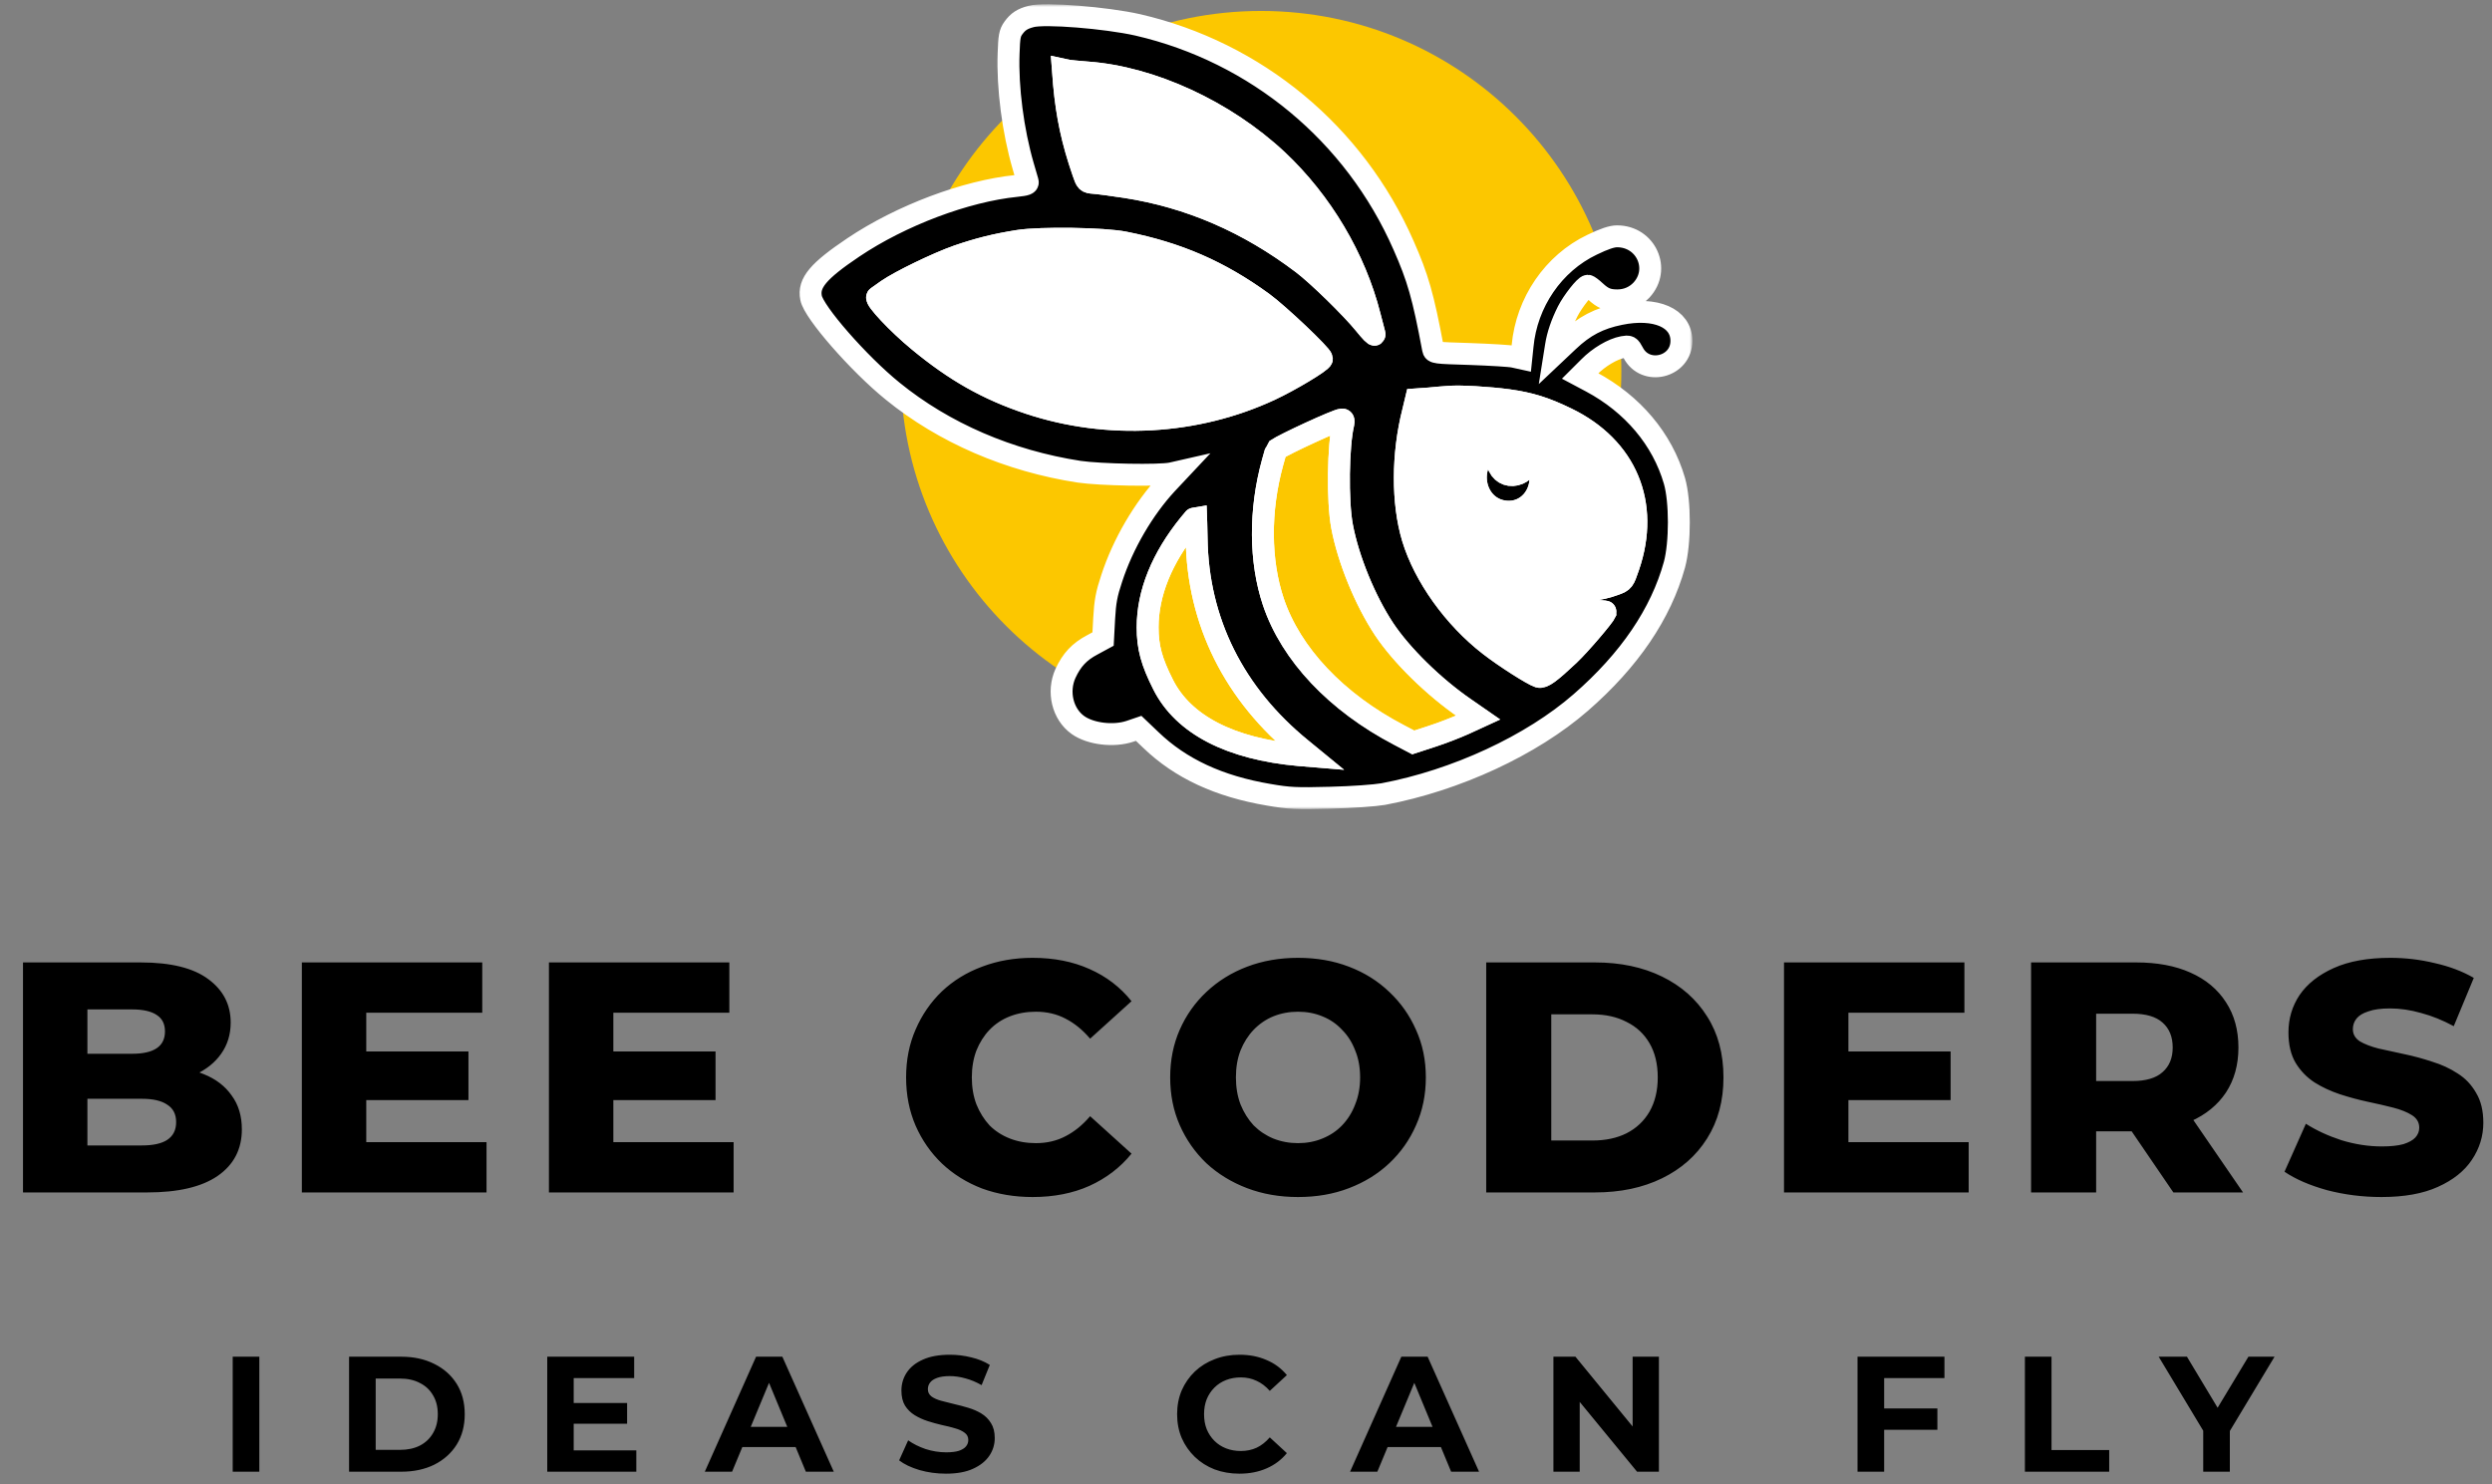<svg width="455" height="271" viewBox="0 0 455 271" fill="none" xmlns="http://www.w3.org/2000/svg">
<rect x="0" y="0" width="455" height="271" fill="#808080" stroke="none"/>
<path d="M230.241 133.586C266.578 133.586 296.035 104.13 296.035 67.793C296.035 31.457 266.578 2 230.241 2C193.905 2 164.448 31.457 164.448 67.793C164.448 104.13 193.905 133.586 230.241 133.586Z" fill="#FCC700"/>
<mask id="path-2-outside-1_214_144" maskUnits="userSpaceOnUse" x="145" y="0.78" width="164" height="147" fill="black">
<rect fill="white" x="145" y="0.78" width="164" height="147"/>
<path d="M188.275 3.006C186.701 3.407 185.864 3.942 185.027 5.112C184.357 6.048 184.257 6.716 184.156 9.758C183.922 16.009 184.96 23.932 186.802 30.283C187.17 31.553 187.539 32.857 187.639 33.158C187.773 33.626 187.405 33.759 185.529 33.96C176.319 34.896 164.497 39.342 155.79 45.191C149.426 49.47 147.551 51.676 148.087 54.384C148.556 56.992 156.794 66.418 162.99 71.432C172.367 79.054 184.223 84.168 197.017 86.14C200.868 86.709 211.719 86.909 213.896 86.441L215.068 86.174L213.059 88.313C208.805 92.893 205.021 99.344 202.978 105.629C202.04 108.437 201.772 109.874 201.605 112.916L201.404 116.693L199.428 117.763C197.084 119 195.677 120.504 194.538 122.978C193.031 126.32 194.002 130.398 196.816 132.404C199.126 134.042 203.346 134.543 206.327 133.541L207.901 133.006L210.145 135.145C215.57 140.36 222.57 143.602 231.679 145.14C235.33 145.775 236.703 145.842 242.865 145.675C246.918 145.575 251.037 145.274 252.578 145.006C265.873 142.499 279.638 136.115 288.614 128.293C297.522 120.537 303.249 112.08 305.727 103.122C306.799 99.177 306.799 91.522 305.727 87.812C303.517 80.19 298.091 73.772 290.523 69.727L288.513 68.658L290.154 67.02C291.929 65.215 294.474 63.71 296.316 63.376C297.455 63.176 297.556 63.209 298.192 64.412C300.402 68.691 307 67.087 307 62.24C307 58.061 302.311 56.022 295.781 57.359C291.963 58.128 289.25 59.532 286.336 62.306L283.858 64.646L284.092 63.176C284.394 61.203 285.131 59.064 286.236 56.858C287.173 55.019 289.417 52.178 289.92 52.178C290.054 52.178 290.69 52.646 291.293 53.214C292.666 54.484 293.57 54.852 295.312 54.852C297.02 54.852 298.56 54.184 299.699 52.98C303.249 49.169 300.536 43.153 295.245 43.153C294.307 43.153 292.9 43.62 290.69 44.69C283.623 48.066 278.734 55.22 277.997 63.209L277.763 65.449L276.389 65.148C275.653 64.981 272.036 64.78 268.385 64.646C261.989 64.446 261.788 64.446 261.654 63.744C259.845 54.05 258.874 50.707 256.262 44.79C247.32 24.4 229.335 9.524 207.734 4.544C201.94 3.24 190.754 2.337 188.275 3.006ZM198.49 13.235C210.178 14.07 223.608 20.255 233.22 29.247C241.325 36.868 247.42 47.13 250.099 57.694C250.468 59.164 250.87 60.669 250.97 61.036C251.071 61.404 250.267 60.568 249.162 59.198C246.75 56.223 240.655 50.273 237.842 48.133C227.861 40.578 217.178 35.965 205.523 34.16C203.045 33.793 200.399 33.425 199.696 33.392C198.423 33.291 198.356 33.224 197.753 31.453C195.777 25.737 194.806 21.157 194.27 15.307L194.069 12.7L194.84 12.867C195.275 12.967 196.916 13.101 198.49 13.235ZM205.356 44.289C215.068 46.228 222.67 49.537 230.574 55.287C233.421 57.359 241.358 64.88 241.358 65.516C241.358 66.017 235.631 69.46 231.981 71.165C218.384 77.516 202.241 78.419 187.874 73.638C180.271 71.098 174.377 67.755 167.712 62.24C163.928 59.131 159.674 54.585 160.177 54.25C160.378 54.117 161.182 53.548 162.019 52.947C164.397 51.309 171.162 48.033 174.879 46.729C178.798 45.392 181.745 44.657 185.931 43.988C189.984 43.353 201.605 43.52 205.356 44.289ZM275.351 73.07C279.404 73.638 282.083 74.474 286.068 76.413C296.953 81.695 301.273 92.024 297.355 103.456C296.45 106.097 296.417 106.163 294.843 106.732C292.03 107.768 289.049 108.102 285.968 107.668C283.456 107.3 283.121 107.3 282.552 107.835C281.581 108.737 281.681 110.208 282.786 110.91C283.557 111.412 284.461 111.512 288.48 111.512C291.125 111.512 293.235 111.612 293.202 111.746C292.9 112.515 288.48 117.696 286.47 119.601C283.021 122.844 281.715 123.813 280.944 123.579C279.739 123.178 274.715 119.969 271.969 117.83C265.438 112.782 260.046 105.194 257.936 98.241C255.994 91.79 256.027 82.931 258.003 75.176L258.539 72.936L260.917 72.769C262.223 72.636 263.83 72.502 264.467 72.469C266.443 72.268 271.835 72.602 275.351 73.07ZM245.277 77.316C244.305 81.36 244.171 91.522 245.042 96.135C246.181 102.186 249.262 109.673 252.712 114.888C255.893 119.668 261.788 125.451 267.481 129.362L269.892 131.034L267.347 132.204C265.94 132.839 263.295 133.875 261.419 134.477L258.037 135.58L255.491 134.243C244.004 128.259 235.698 119.468 232.483 109.874C230.005 102.453 229.938 93.227 232.349 84.469C232.684 83.199 233.019 82.129 233.053 82.096C234.493 81.093 244.138 76.647 245.009 76.614C245.31 76.58 245.377 76.814 245.277 77.316ZM218.484 98.308C218.685 113.484 225.316 126.788 237.674 136.817L239.181 138.053L237.172 137.886C224.613 136.75 216.073 132.337 212.389 125.05C210.245 120.805 209.542 118.197 209.542 114.554C209.542 108.303 212.154 101.885 217.178 95.701C217.814 94.932 218.35 94.297 218.384 94.297C218.384 94.297 218.451 96.102 218.484 98.308Z"/>
<path d="M274.952 93.432C268.77 92.883 267.371 84.167 273.032 81.456C273.748 81.112 274.366 80.803 274.399 80.803C274.464 80.803 274.203 81.318 273.846 81.902C273.065 83.24 273.032 83.961 273.683 85.231C274.334 86.603 275.83 87.118 277.262 86.5C278.531 85.917 279.052 85.059 279.052 83.48L279.084 82.348L280.028 83.515C280.613 84.235 281.069 85.265 281.199 86.226C281.785 90.344 278.824 93.775 274.952 93.432Z"/>
<path d="M245.277 77.316C244.305 81.36 244.171 91.522 245.042 96.135C246.181 102.186 249.262 109.673 252.712 114.888C255.893 119.668 261.788 125.451 267.481 129.362L269.892 131.034L267.347 132.204C265.94 132.839 263.295 133.875 261.419 134.477L258.037 135.58L255.491 134.243C244.004 128.259 235.698 119.468 232.483 109.874C230.005 102.453 229.938 93.227 232.349 84.469C232.684 83.199 233.019 82.129 233.053 82.096C234.493 81.093 244.138 76.647 245.009 76.614C245.31 76.58 245.377 76.814 245.277 77.316Z"/>
<path d="M218.484 98.308C218.685 113.484 225.316 126.788 237.674 136.817L239.181 138.053L237.172 137.886C224.613 136.75 216.073 132.337 212.389 125.05C210.245 120.805 209.542 118.197 209.542 114.554C209.542 108.303 212.154 101.885 217.178 95.701C217.814 94.932 218.35 94.297 218.384 94.297C218.384 94.297 218.451 96.102 218.484 98.308Z"/>
<path d="M205.356 44.289C215.068 46.228 222.67 49.537 230.574 55.287C233.421 57.359 241.358 64.88 241.358 65.516C241.358 66.017 235.631 69.46 231.981 71.165C218.384 77.516 202.241 78.419 187.874 73.638C180.271 71.098 174.377 67.755 167.712 62.24C163.928 59.131 159.674 54.585 160.177 54.25C160.378 54.117 161.182 53.548 162.019 52.947C164.397 51.309 171.162 48.033 174.879 46.729C178.798 45.392 181.745 44.657 185.931 43.988C189.984 43.353 201.605 43.52 205.356 44.289Z"/>
<path d="M198.49 13.235C210.178 14.07 223.608 20.255 233.22 29.247C241.325 36.868 247.42 47.13 250.099 57.694C250.468 59.164 250.87 60.669 250.97 61.036C251.071 61.404 250.267 60.568 249.162 59.198C246.75 56.223 240.655 50.273 237.842 48.133C227.861 40.578 217.178 35.965 205.523 34.16C203.045 33.793 200.399 33.425 199.696 33.392C198.423 33.291 198.356 33.224 197.753 31.453C195.777 25.737 194.806 21.157 194.27 15.307L194.069 12.7L194.84 12.867C195.275 12.967 196.916 13.101 198.49 13.235Z"/>
<path fill-rule="evenodd" clip-rule="evenodd" d="M275.351 73.07C279.404 73.638 282.083 74.474 286.068 76.413C296.953 81.695 301.273 92.024 297.355 103.456C296.45 106.097 296.417 106.163 294.843 106.732C292.03 107.768 289.049 108.102 285.968 107.668C283.456 107.3 283.121 107.3 282.552 107.835C281.581 108.737 281.681 110.208 282.786 110.91C283.557 111.412 284.461 111.512 288.48 111.512C291.125 111.512 293.235 111.612 293.202 111.746C292.9 112.515 288.48 117.696 286.47 119.601C283.021 122.844 281.715 123.813 280.944 123.579C279.739 123.178 274.715 119.969 271.969 117.83C265.438 112.782 260.046 105.194 257.936 98.241C255.994 91.79 256.027 82.931 258.003 75.176L258.539 72.936L260.917 72.769C262.223 72.636 263.83 72.502 264.467 72.469C266.443 72.268 271.835 72.602 275.351 73.07ZM274.952 93.432C268.77 92.883 267.371 84.167 273.032 81.456C273.748 81.112 274.366 80.803 274.399 80.803C274.464 80.803 274.203 81.318 273.846 81.902C273.065 83.24 273.032 83.961 273.683 85.231C274.334 86.603 275.83 87.118 277.262 86.5C278.531 85.917 279.052 85.059 279.052 83.48L279.084 82.348L280.028 83.515C280.613 84.235 281.069 85.265 281.199 86.226C281.785 90.344 278.824 93.775 274.952 93.432Z"/>
</mask>
<path d="M188.275 3.006C186.701 3.407 185.864 3.942 185.027 5.112C184.357 6.048 184.257 6.716 184.156 9.758C183.922 16.009 184.96 23.932 186.802 30.283C187.17 31.553 187.539 32.857 187.639 33.158C187.773 33.626 187.405 33.759 185.529 33.96C176.319 34.896 164.497 39.342 155.79 45.191C149.426 49.47 147.551 51.676 148.087 54.384C148.556 56.992 156.794 66.418 162.99 71.432C172.367 79.054 184.223 84.168 197.017 86.14C200.868 86.709 211.719 86.909 213.896 86.441L215.068 86.174L213.059 88.313C208.805 92.893 205.021 99.344 202.978 105.629C202.04 108.437 201.772 109.874 201.605 112.916L201.404 116.693L199.428 117.763C197.084 119 195.677 120.504 194.538 122.978C193.031 126.32 194.002 130.398 196.816 132.404C199.126 134.042 203.346 134.543 206.327 133.541L207.901 133.006L210.145 135.145C215.57 140.36 222.57 143.602 231.679 145.14C235.33 145.775 236.703 145.842 242.865 145.675C246.918 145.575 251.037 145.274 252.578 145.006C265.873 142.499 279.638 136.115 288.614 128.293C297.522 120.537 303.249 112.08 305.727 103.122C306.799 99.177 306.799 91.522 305.727 87.812C303.517 80.19 298.091 73.772 290.523 69.727L288.513 68.658L290.154 67.02C291.929 65.215 294.474 63.71 296.316 63.376C297.455 63.176 297.556 63.209 298.192 64.412C300.402 68.691 307 67.087 307 62.24C307 58.061 302.311 56.022 295.781 57.359C291.963 58.128 289.25 59.532 286.336 62.306L283.858 64.646L284.092 63.176C284.394 61.203 285.131 59.064 286.236 56.858C287.173 55.019 289.417 52.178 289.92 52.178C290.054 52.178 290.69 52.646 291.293 53.214C292.666 54.484 293.57 54.852 295.312 54.852C297.02 54.852 298.56 54.184 299.699 52.98C303.249 49.169 300.536 43.153 295.245 43.153C294.307 43.153 292.9 43.62 290.69 44.69C283.623 48.066 278.734 55.22 277.997 63.209L277.763 65.449L276.389 65.148C275.653 64.981 272.036 64.78 268.385 64.646C261.989 64.446 261.788 64.446 261.654 63.744C259.845 54.05 258.874 50.707 256.262 44.79C247.32 24.4 229.335 9.524 207.734 4.544C201.94 3.24 190.754 2.337 188.275 3.006ZM198.49 13.235C210.178 14.07 223.608 20.255 233.22 29.247C241.325 36.868 247.42 47.13 250.099 57.694C250.468 59.164 250.87 60.669 250.97 61.036C251.071 61.404 250.267 60.568 249.162 59.198C246.75 56.223 240.655 50.273 237.842 48.133C227.861 40.578 217.178 35.965 205.523 34.16C203.045 33.793 200.399 33.425 199.696 33.392C198.423 33.291 198.356 33.224 197.753 31.453C195.777 25.737 194.806 21.157 194.27 15.307L194.069 12.7L194.84 12.867C195.275 12.967 196.916 13.101 198.49 13.235ZM205.356 44.289C215.068 46.228 222.67 49.537 230.574 55.287C233.421 57.359 241.358 64.88 241.358 65.516C241.358 66.017 235.631 69.46 231.981 71.165C218.384 77.516 202.241 78.419 187.874 73.638C180.271 71.098 174.377 67.755 167.712 62.24C163.928 59.131 159.674 54.585 160.177 54.25C160.378 54.117 161.182 53.548 162.019 52.947C164.397 51.309 171.162 48.033 174.879 46.729C178.798 45.392 181.745 44.657 185.931 43.988C189.984 43.353 201.605 43.52 205.356 44.289ZM275.351 73.07C279.404 73.638 282.083 74.474 286.068 76.413C296.953 81.695 301.273 92.024 297.355 103.456C296.45 106.097 296.417 106.163 294.843 106.732C292.03 107.768 289.049 108.102 285.968 107.668C283.456 107.3 283.121 107.3 282.552 107.835C281.581 108.737 281.681 110.208 282.786 110.91C283.557 111.412 284.461 111.512 288.48 111.512C291.125 111.512 293.235 111.612 293.202 111.746C292.9 112.515 288.48 117.696 286.47 119.601C283.021 122.844 281.715 123.813 280.944 123.579C279.739 123.178 274.715 119.969 271.969 117.83C265.438 112.782 260.046 105.194 257.936 98.241C255.994 91.79 256.027 82.931 258.003 75.176L258.539 72.936L260.917 72.769C262.223 72.636 263.83 72.502 264.467 72.469C266.443 72.268 271.835 72.602 275.351 73.07ZM245.277 77.316C244.305 81.36 244.171 91.522 245.042 96.135C246.181 102.186 249.262 109.673 252.712 114.888C255.893 119.668 261.788 125.451 267.481 129.362L269.892 131.034L267.347 132.204C265.94 132.839 263.295 133.875 261.419 134.477L258.037 135.58L255.491 134.243C244.004 128.259 235.698 119.468 232.483 109.874C230.005 102.453 229.938 93.227 232.349 84.469C232.684 83.199 233.019 82.129 233.053 82.096C234.493 81.093 244.138 76.647 245.009 76.614C245.31 76.58 245.377 76.814 245.277 77.316ZM218.484 98.308C218.685 113.484 225.316 126.788 237.674 136.817L239.181 138.053L237.172 137.886C224.613 136.75 216.073 132.337 212.389 125.05C210.245 120.805 209.542 118.197 209.542 114.554C209.542 108.303 212.154 101.885 217.178 95.701C217.814 94.932 218.35 94.297 218.384 94.297C218.384 94.297 218.451 96.102 218.484 98.308Z" fill="black"/>
<path d="M274.952 93.432C268.77 92.883 267.371 84.167 273.032 81.456C273.748 81.112 274.366 80.803 274.399 80.803C274.464 80.803 274.203 81.318 273.846 81.902C273.065 83.24 273.032 83.961 273.683 85.231C274.334 86.603 275.83 87.118 277.262 86.5C278.531 85.917 279.052 85.059 279.052 83.48L279.084 82.348L280.028 83.515C280.613 84.235 281.069 85.265 281.199 86.226C281.785 90.344 278.824 93.775 274.952 93.432Z" fill="black"/>
<path d="M245.277 77.316C244.305 81.36 244.171 91.522 245.042 96.135C246.181 102.186 249.262 109.673 252.712 114.888C255.893 119.668 261.788 125.451 267.481 129.362L269.892 131.034L267.347 132.204C265.94 132.839 263.295 133.875 261.419 134.477L258.037 135.58L255.491 134.243C244.004 128.259 235.698 119.468 232.483 109.874C230.005 102.453 229.938 93.227 232.349 84.469C232.684 83.199 233.019 82.129 233.053 82.096C234.493 81.093 244.138 76.647 245.009 76.614C245.31 76.58 245.377 76.814 245.277 77.316Z" fill="#FCC700"/>
<path d="M218.484 98.308C218.685 113.484 225.316 126.788 237.674 136.817L239.181 138.053L237.172 137.886C224.613 136.75 216.073 132.337 212.389 125.05C210.245 120.805 209.542 118.197 209.542 114.554C209.542 108.303 212.154 101.885 217.178 95.701C217.814 94.932 218.35 94.297 218.384 94.297C218.384 94.297 218.451 96.102 218.484 98.308Z" fill="#FCC700"/>
<path d="M205.356 44.289C215.068 46.228 222.67 49.537 230.574 55.287C233.421 57.359 241.358 64.88 241.358 65.516C241.358 66.017 235.631 69.46 231.981 71.165C218.384 77.516 202.241 78.419 187.874 73.638C180.271 71.098 174.377 67.755 167.712 62.24C163.928 59.131 159.674 54.585 160.177 54.25C160.378 54.117 161.182 53.548 162.019 52.947C164.397 51.309 171.162 48.033 174.879 46.729C178.798 45.392 181.745 44.657 185.931 43.988C189.984 43.353 201.605 43.52 205.356 44.289Z" fill="white"/>
<path d="M198.49 13.235C210.178 14.07 223.608 20.255 233.22 29.247C241.325 36.868 247.42 47.13 250.099 57.694C250.468 59.164 250.87 60.669 250.97 61.036C251.071 61.404 250.267 60.568 249.162 59.198C246.75 56.223 240.655 50.273 237.842 48.133C227.861 40.578 217.178 35.965 205.523 34.16C203.045 33.793 200.399 33.425 199.696 33.392C198.423 33.291 198.356 33.224 197.753 31.453C195.777 25.737 194.806 21.157 194.27 15.307L194.069 12.7L194.84 12.867C195.275 12.967 196.916 13.101 198.49 13.235Z" fill="white"/>
<path fill-rule="evenodd" clip-rule="evenodd" d="M275.351 73.07C279.404 73.638 282.083 74.474 286.068 76.413C296.953 81.695 301.273 92.024 297.355 103.456C296.45 106.097 296.417 106.163 294.843 106.732C292.03 107.768 289.049 108.102 285.968 107.668C283.456 107.3 283.121 107.3 282.552 107.835C281.581 108.737 281.681 110.208 282.786 110.91C283.557 111.412 284.461 111.512 288.48 111.512C291.125 111.512 293.235 111.612 293.202 111.746C292.9 112.515 288.48 117.696 286.47 119.601C283.021 122.844 281.715 123.813 280.944 123.579C279.739 123.178 274.715 119.969 271.969 117.83C265.438 112.782 260.046 105.194 257.936 98.241C255.994 91.79 256.027 82.931 258.003 75.176L258.539 72.936L260.917 72.769C262.223 72.636 263.83 72.502 264.467 72.469C266.443 72.268 271.835 72.602 275.351 73.07ZM274.952 93.432C268.77 92.883 267.371 84.167 273.032 81.456C273.748 81.112 274.366 80.803 274.399 80.803C274.464 80.803 274.203 81.318 273.846 81.902C273.065 83.24 273.032 83.961 273.683 85.231C274.334 86.603 275.83 87.118 277.262 86.5C278.531 85.917 279.052 85.059 279.052 83.48L279.084 82.348L280.028 83.515C280.613 84.235 281.069 85.265 281.199 86.226C281.785 90.344 278.824 93.775 274.952 93.432Z" fill="white"/>
<path d="M188.275 3.006C186.701 3.407 185.864 3.942 185.027 5.112C184.357 6.048 184.257 6.716 184.156 9.758C183.922 16.009 184.96 23.932 186.802 30.283C187.17 31.553 187.539 32.857 187.639 33.158C187.773 33.626 187.405 33.759 185.529 33.96C176.319 34.896 164.497 39.342 155.79 45.191C149.426 49.47 147.551 51.676 148.087 54.384C148.556 56.992 156.794 66.418 162.99 71.432C172.367 79.054 184.223 84.168 197.017 86.14C200.868 86.709 211.719 86.909 213.896 86.441L215.068 86.174L213.059 88.313C208.805 92.893 205.021 99.344 202.978 105.629C202.04 108.437 201.772 109.874 201.605 112.916L201.404 116.693L199.428 117.763C197.084 119 195.677 120.504 194.538 122.978C193.031 126.32 194.002 130.398 196.816 132.404C199.126 134.042 203.346 134.543 206.327 133.541L207.901 133.006L210.145 135.145C215.57 140.36 222.57 143.602 231.679 145.14C235.33 145.775 236.703 145.842 242.865 145.675C246.918 145.575 251.037 145.274 252.578 145.006C265.873 142.499 279.638 136.115 288.614 128.293C297.522 120.537 303.249 112.08 305.727 103.122C306.799 99.177 306.799 91.522 305.727 87.812C303.517 80.19 298.091 73.772 290.523 69.727L288.513 68.658L290.154 67.02C291.929 65.215 294.474 63.71 296.316 63.376C297.455 63.176 297.556 63.209 298.192 64.412C300.402 68.691 307 67.087 307 62.24C307 58.061 302.311 56.022 295.781 57.359C291.963 58.128 289.25 59.532 286.336 62.306L283.858 64.646L284.092 63.176C284.394 61.203 285.131 59.064 286.236 56.858C287.173 55.019 289.417 52.178 289.92 52.178C290.054 52.178 290.69 52.646 291.293 53.214C292.666 54.484 293.57 54.852 295.312 54.852C297.02 54.852 298.56 54.184 299.699 52.98C303.249 49.169 300.536 43.153 295.245 43.153C294.307 43.153 292.9 43.62 290.69 44.69C283.623 48.066 278.734 55.22 277.997 63.209L277.763 65.449L276.389 65.148C275.653 64.981 272.036 64.78 268.385 64.646C261.989 64.446 261.788 64.446 261.654 63.744C259.845 54.05 258.874 50.707 256.262 44.79C247.32 24.4 229.335 9.524 207.734 4.544C201.94 3.24 190.754 2.337 188.275 3.006ZM198.49 13.235C210.178 14.07 223.608 20.255 233.22 29.247C241.325 36.868 247.42 47.13 250.099 57.694C250.468 59.164 250.87 60.669 250.97 61.036C251.071 61.404 250.267 60.568 249.162 59.198C246.75 56.223 240.655 50.273 237.842 48.133C227.861 40.578 217.178 35.965 205.523 34.16C203.045 33.793 200.399 33.425 199.696 33.392C198.423 33.291 198.356 33.224 197.753 31.453C195.777 25.737 194.806 21.157 194.27 15.307L194.069 12.7L194.84 12.867C195.275 12.967 196.916 13.101 198.49 13.235ZM205.356 44.289C215.068 46.228 222.67 49.537 230.574 55.287C233.421 57.359 241.358 64.88 241.358 65.516C241.358 66.017 235.631 69.46 231.981 71.165C218.384 77.516 202.241 78.419 187.874 73.638C180.271 71.098 174.377 67.755 167.712 62.24C163.928 59.131 159.674 54.585 160.177 54.25C160.378 54.117 161.182 53.548 162.019 52.947C164.397 51.309 171.162 48.033 174.879 46.729C178.798 45.392 181.745 44.657 185.931 43.988C189.984 43.353 201.605 43.52 205.356 44.289ZM275.351 73.07C279.404 73.638 282.083 74.474 286.068 76.413C296.953 81.695 301.273 92.024 297.355 103.456C296.45 106.097 296.417 106.163 294.843 106.732C292.03 107.768 289.049 108.102 285.968 107.668C283.456 107.3 283.121 107.3 282.552 107.835C281.581 108.737 281.681 110.208 282.786 110.91C283.557 111.412 284.461 111.512 288.48 111.512C291.125 111.512 293.235 111.612 293.202 111.746C292.9 112.515 288.48 117.696 286.47 119.601C283.021 122.844 281.715 123.813 280.944 123.579C279.739 123.178 274.715 119.969 271.969 117.83C265.438 112.782 260.046 105.194 257.936 98.241C255.994 91.79 256.027 82.931 258.003 75.176L258.539 72.936L260.917 72.769C262.223 72.636 263.83 72.502 264.467 72.469C266.443 72.268 271.835 72.602 275.351 73.07ZM245.277 77.316C244.305 81.36 244.171 91.522 245.042 96.135C246.181 102.186 249.262 109.673 252.712 114.888C255.893 119.668 261.788 125.451 267.481 129.362L269.892 131.034L267.347 132.204C265.94 132.839 263.295 133.875 261.419 134.477L258.037 135.58L255.491 134.243C244.004 128.259 235.698 119.468 232.483 109.874C230.005 102.453 229.938 93.227 232.349 84.469C232.684 83.199 233.019 82.129 233.053 82.096C234.493 81.093 244.138 76.647 245.009 76.614C245.31 76.58 245.377 76.814 245.277 77.316ZM218.484 98.308C218.685 113.484 225.316 126.788 237.674 136.817L239.181 138.053L237.172 137.886C224.613 136.75 216.073 132.337 212.389 125.05C210.245 120.805 209.542 118.197 209.542 114.554C209.542 108.303 212.154 101.885 217.178 95.701C217.814 94.932 218.35 94.297 218.384 94.297C218.384 94.297 218.451 96.102 218.484 98.308Z" stroke="white" stroke-width="4" mask="url(#path-2-outside-1_214_144)"/>
<path d="M274.952 93.432C268.77 92.883 267.371 84.167 273.032 81.456C273.748 81.112 274.366 80.803 274.399 80.803C274.464 80.803 274.203 81.318 273.846 81.902C273.065 83.24 273.032 83.961 273.683 85.231C274.334 86.603 275.83 87.118 277.262 86.5C278.531 85.917 279.052 85.059 279.052 83.48L279.084 82.348L280.028 83.515C280.613 84.235 281.069 85.265 281.199 86.226C281.785 90.344 278.824 93.775 274.952 93.432Z" stroke="white" stroke-width="4" mask="url(#path-2-outside-1_214_144)"/>
<path d="M245.277 77.316C244.305 81.36 244.171 91.522 245.042 96.135C246.181 102.186 249.262 109.673 252.712 114.888C255.893 119.668 261.788 125.451 267.481 129.362L269.892 131.034L267.347 132.204C265.94 132.839 263.295 133.875 261.419 134.477L258.037 135.58L255.491 134.243C244.004 128.259 235.698 119.468 232.483 109.874C230.005 102.453 229.938 93.227 232.349 84.469C232.684 83.199 233.019 82.129 233.053 82.096C234.493 81.093 244.138 76.647 245.009 76.614C245.31 76.58 245.377 76.814 245.277 77.316Z" stroke="white" stroke-width="4" mask="url(#path-2-outside-1_214_144)"/>
<path d="M218.484 98.308C218.685 113.484 225.316 126.788 237.674 136.817L239.181 138.053L237.172 137.886C224.613 136.75 216.073 132.337 212.389 125.05C210.245 120.805 209.542 118.197 209.542 114.554C209.542 108.303 212.154 101.885 217.178 95.701C217.814 94.932 218.35 94.297 218.384 94.297C218.384 94.297 218.451 96.102 218.484 98.308Z" stroke="white" stroke-width="4" mask="url(#path-2-outside-1_214_144)"/>
<path d="M205.356 44.289C215.068 46.228 222.67 49.537 230.574 55.287C233.421 57.359 241.358 64.88 241.358 65.516C241.358 66.017 235.631 69.46 231.981 71.165C218.384 77.516 202.241 78.419 187.874 73.638C180.271 71.098 174.377 67.755 167.712 62.24C163.928 59.131 159.674 54.585 160.177 54.25C160.378 54.117 161.182 53.548 162.019 52.947C164.397 51.309 171.162 48.033 174.879 46.729C178.798 45.392 181.745 44.657 185.931 43.988C189.984 43.353 201.605 43.52 205.356 44.289Z" stroke="white" stroke-width="4" mask="url(#path-2-outside-1_214_144)"/>
<path d="M198.49 13.235C210.178 14.07 223.608 20.255 233.22 29.247C241.325 36.868 247.42 47.13 250.099 57.694C250.468 59.164 250.87 60.669 250.97 61.036C251.071 61.404 250.267 60.568 249.162 59.198C246.75 56.223 240.655 50.273 237.842 48.133C227.861 40.578 217.178 35.965 205.523 34.16C203.045 33.793 200.399 33.425 199.696 33.392C198.423 33.291 198.356 33.224 197.753 31.453C195.777 25.737 194.806 21.157 194.27 15.307L194.069 12.7L194.84 12.867C195.275 12.967 196.916 13.101 198.49 13.235Z" stroke="white" stroke-width="4" mask="url(#path-2-outside-1_214_144)"/>
<path fill-rule="evenodd" clip-rule="evenodd" d="M275.351 73.07C279.404 73.638 282.083 74.474 286.068 76.413C296.953 81.695 301.273 92.024 297.355 103.456C296.45 106.097 296.417 106.163 294.843 106.732C292.03 107.768 289.049 108.102 285.968 107.668C283.456 107.3 283.121 107.3 282.552 107.835C281.581 108.737 281.681 110.208 282.786 110.91C283.557 111.412 284.461 111.512 288.48 111.512C291.125 111.512 293.235 111.612 293.202 111.746C292.9 112.515 288.48 117.696 286.47 119.601C283.021 122.844 281.715 123.813 280.944 123.579C279.739 123.178 274.715 119.969 271.969 117.83C265.438 112.782 260.046 105.194 257.936 98.241C255.994 91.79 256.027 82.931 258.003 75.176L258.539 72.936L260.917 72.769C262.223 72.636 263.83 72.502 264.467 72.469C266.443 72.268 271.835 72.602 275.351 73.07ZM274.952 93.432C268.77 92.883 267.371 84.167 273.032 81.456C273.748 81.112 274.366 80.803 274.399 80.803C274.464 80.803 274.203 81.318 273.846 81.902C273.065 83.24 273.032 83.961 273.683 85.231C274.334 86.603 275.83 87.118 277.262 86.5C278.531 85.917 279.052 85.059 279.052 83.48L279.084 82.348L280.028 83.515C280.613 84.235 281.069 85.265 281.199 86.226C281.785 90.344 278.824 93.775 274.952 93.432Z" stroke="white" stroke-width="4" mask="url(#path-2-outside-1_214_144)"/>
<path d="M4.2 217.753V175.753H25.68C31.2 175.753 35.32 176.773 38.04 178.813C40.76 180.813 42.12 183.453 42.12 186.733C42.12 188.893 41.54 190.793 40.38 192.433C39.26 194.033 37.66 195.313 35.58 196.273C33.54 197.193 31.1 197.653 28.26 197.653L29.46 194.773C32.42 194.773 35 195.233 37.2 196.153C39.4 197.033 41.1 198.333 42.3 200.053C43.54 201.733 44.16 203.793 44.16 206.233C44.16 209.873 42.68 212.713 39.72 214.753C36.8 216.753 32.52 217.753 26.88 217.753H4.2ZM15.96 209.173H25.92C27.96 209.173 29.5 208.833 30.54 208.153C31.62 207.433 32.16 206.353 32.16 204.913C32.16 203.473 31.62 202.413 30.54 201.733C29.5 201.013 27.96 200.653 25.92 200.653H15.12V192.433H24.12C26.12 192.433 27.62 192.093 28.62 191.413C29.62 190.733 30.12 189.713 30.12 188.353C30.12 186.993 29.62 185.993 28.62 185.353C27.62 184.673 26.12 184.333 24.12 184.333H15.96V209.173ZM66.033 192.013H85.533V200.893H66.033V192.013ZM66.873 208.573H88.833V217.753H55.113V175.753H88.053V184.933H66.873V208.573ZM111.146 192.013H130.646V200.893H111.146V192.013ZM111.986 208.573H133.946V217.753H100.226V175.753H133.166V184.933H111.986V208.573ZM188.539 218.593C185.219 218.593 182.139 218.073 179.299 217.033C176.499 215.953 174.059 214.433 171.979 212.473C169.939 210.513 168.339 208.213 167.179 205.573C166.019 202.893 165.439 199.953 165.439 196.753C165.439 193.553 166.019 190.633 167.179 187.993C168.339 185.313 169.939 182.993 171.979 181.033C174.059 179.073 176.499 177.573 179.299 176.533C182.139 175.453 185.219 174.913 188.539 174.913C192.419 174.913 195.879 175.593 198.919 176.953C201.999 178.313 204.559 180.273 206.599 182.833L199.039 189.673C197.679 188.073 196.179 186.853 194.539 186.013C192.939 185.173 191.139 184.753 189.139 184.753C187.419 184.753 185.839 185.033 184.399 185.593C182.959 186.153 181.719 186.973 180.679 188.053C179.679 189.093 178.879 190.353 178.279 191.833C177.719 193.313 177.439 194.953 177.439 196.753C177.439 198.553 177.719 200.193 178.279 201.673C178.879 203.153 179.679 204.433 180.679 205.513C181.719 206.553 182.959 207.353 184.399 207.913C185.839 208.473 187.419 208.753 189.139 208.753C191.139 208.753 192.939 208.333 194.539 207.493C196.179 206.653 197.679 205.433 199.039 203.833L206.599 210.673C204.559 213.193 201.999 215.153 198.919 216.553C195.879 217.913 192.419 218.593 188.539 218.593ZM236.997 218.593C233.637 218.593 230.537 218.053 227.697 216.973C224.857 215.893 222.377 214.373 220.257 212.413C218.177 210.413 216.557 208.093 215.397 205.453C214.237 202.813 213.657 199.913 213.657 196.753C213.657 193.593 214.237 190.693 215.397 188.053C216.557 185.413 218.177 183.113 220.257 181.153C222.377 179.153 224.857 177.613 227.697 176.533C230.537 175.453 233.637 174.913 236.997 174.913C240.397 174.913 243.497 175.453 246.297 176.533C249.137 177.613 251.597 179.153 253.677 181.153C255.757 183.113 257.377 185.413 258.537 188.053C259.737 190.693 260.337 193.593 260.337 196.753C260.337 199.913 259.737 202.833 258.537 205.513C257.377 208.153 255.757 210.453 253.677 212.413C251.597 214.373 249.137 215.893 246.297 216.973C243.497 218.053 240.397 218.593 236.997 218.593ZM236.997 208.753C238.597 208.753 240.077 208.473 241.437 207.913C242.837 207.353 244.037 206.553 245.037 205.513C246.077 204.433 246.877 203.153 247.437 201.673C248.037 200.193 248.337 198.553 248.337 196.753C248.337 194.913 248.037 193.273 247.437 191.833C246.877 190.353 246.077 189.093 245.037 188.053C244.037 186.973 242.837 186.153 241.437 185.593C240.077 185.033 238.597 184.753 236.997 184.753C235.397 184.753 233.897 185.033 232.497 185.593C231.137 186.153 229.937 186.973 228.897 188.053C227.897 189.093 227.097 190.353 226.497 191.833C225.937 193.273 225.657 194.913 225.657 196.753C225.657 198.553 225.937 200.193 226.497 201.673C227.097 203.153 227.897 204.433 228.897 205.513C229.937 206.553 231.137 207.353 232.497 207.913C233.897 208.473 235.397 208.753 236.997 208.753ZM271.359 217.753V175.753H291.219C295.859 175.753 299.939 176.613 303.459 178.333C306.979 180.053 309.719 182.473 311.679 185.593C313.679 188.713 314.679 192.433 314.679 196.753C314.679 201.033 313.679 204.753 311.679 207.913C309.719 211.033 306.979 213.453 303.459 215.173C299.939 216.893 295.859 217.753 291.219 217.753H271.359ZM283.239 208.273H290.739C293.139 208.273 295.219 207.833 296.979 206.953C298.779 206.033 300.179 204.713 301.179 202.993C302.179 201.233 302.679 199.153 302.679 196.753C302.679 194.313 302.179 192.233 301.179 190.513C300.179 188.793 298.779 187.493 296.979 186.613C295.219 185.693 293.139 185.233 290.739 185.233H283.239V208.273ZM336.65 192.013H356.15V200.893H336.65V192.013ZM337.49 208.573H359.45V217.753H325.73V175.753H358.67V184.933H337.49V208.573ZM370.842 217.753V175.753H390.042C393.882 175.753 397.182 176.373 399.942 177.613C402.742 178.853 404.902 180.653 406.422 183.013C407.942 185.333 408.702 188.093 408.702 191.293C408.702 194.453 407.942 197.193 406.422 199.513C404.902 201.793 402.742 203.553 399.942 204.793C397.182 205.993 393.882 206.593 390.042 206.593H377.442L382.722 201.613V217.753H370.842ZM396.822 217.753L386.382 202.453H399.042L409.542 217.753H396.822ZM382.722 202.873L377.442 197.413H389.322C391.802 197.413 393.642 196.873 394.842 195.793C396.082 194.713 396.702 193.213 396.702 191.293C396.702 189.333 396.082 187.813 394.842 186.733C393.642 185.653 391.802 185.113 389.322 185.113H377.442L382.722 179.653V202.873ZM434.816 218.593C431.376 218.593 428.056 218.173 424.856 217.333C421.696 216.453 419.116 215.333 417.116 213.973L421.016 205.213C422.896 206.413 425.056 207.413 427.496 208.213C429.976 208.973 432.436 209.353 434.876 209.353C436.516 209.353 437.836 209.213 438.836 208.933C439.836 208.613 440.556 208.213 440.996 207.733C441.476 207.213 441.716 206.613 441.716 205.933C441.716 204.973 441.276 204.213 440.396 203.653C439.516 203.093 438.376 202.633 436.976 202.273C435.576 201.913 434.016 201.553 432.296 201.193C430.616 200.833 428.916 200.373 427.196 199.813C425.516 199.253 423.976 198.533 422.576 197.653C421.176 196.733 420.036 195.553 419.156 194.113C418.276 192.633 417.836 190.773 417.836 188.533C417.836 186.013 418.516 183.733 419.876 181.693C421.276 179.653 423.356 178.013 426.116 176.773C428.876 175.533 432.316 174.913 436.436 174.913C439.196 174.913 441.896 175.233 444.536 175.873C447.216 176.473 449.596 177.373 451.676 178.573L448.016 187.393C446.016 186.313 444.036 185.513 442.076 184.993C440.116 184.433 438.216 184.153 436.376 184.153C434.736 184.153 433.416 184.333 432.416 184.693C431.416 185.013 430.696 185.453 430.256 186.013C429.816 186.573 429.596 187.213 429.596 187.933C429.596 188.853 430.016 189.593 430.856 190.153C431.736 190.673 432.876 191.113 434.276 191.473C435.716 191.793 437.276 192.133 438.956 192.493C440.676 192.853 442.376 193.313 444.056 193.873C445.776 194.393 447.336 195.113 448.736 196.033C450.136 196.913 451.256 198.093 452.096 199.573C452.976 201.013 453.416 202.833 453.416 205.033C453.416 207.473 452.716 209.733 451.316 211.813C449.956 213.853 447.896 215.493 445.136 216.733C442.416 217.973 438.976 218.593 434.816 218.593Z" fill="black"/>
<path d="M42.49 268.753V247.753H47.35V268.753H42.49ZM63.734 268.753V247.753H73.274C75.554 247.753 77.564 248.193 79.304 249.073C81.044 249.933 82.404 251.143 83.384 252.703C84.364 254.263 84.854 256.113 84.854 258.253C84.854 260.373 84.364 262.223 83.384 263.803C82.404 265.363 81.044 266.583 79.304 267.463C77.564 268.323 75.554 268.753 73.274 268.753H63.734ZM68.594 264.763H73.034C74.434 264.763 75.644 264.503 76.664 263.983C77.704 263.443 78.504 262.683 79.064 261.703C79.644 260.723 79.934 259.573 79.934 258.253C79.934 256.913 79.644 255.763 79.064 254.803C78.504 253.823 77.704 253.073 76.664 252.553C75.644 252.013 74.434 251.743 73.034 251.743H68.594V264.763ZM104.389 256.213H114.499V259.993H104.389V256.213ZM104.749 264.853H116.179V268.753H99.919V247.753H115.789V251.653H104.749V264.853ZM128.686 268.753L138.046 247.753H142.846L152.236 268.753H147.136L139.456 250.213H141.376L133.666 268.753H128.686ZM133.366 264.253L134.656 260.563H145.456L146.776 264.253H133.366ZM172.715 269.113C171.035 269.113 169.425 268.893 167.885 268.453C166.345 267.993 165.105 267.403 164.165 266.683L165.815 263.023C166.715 263.663 167.775 264.193 168.995 264.613C170.235 265.013 171.485 265.213 172.745 265.213C173.705 265.213 174.475 265.123 175.055 264.943C175.655 264.743 176.095 264.473 176.375 264.133C176.655 263.793 176.795 263.403 176.795 262.963C176.795 262.403 176.575 261.963 176.135 261.643C175.695 261.303 175.115 261.033 174.395 260.833C173.675 260.613 172.875 260.413 171.995 260.233C171.135 260.033 170.265 259.793 169.385 259.513C168.525 259.233 167.735 258.873 167.015 258.433C166.295 257.993 165.705 257.413 165.245 256.693C164.805 255.973 164.585 255.053 164.585 253.933C164.585 252.733 164.905 251.643 165.545 250.663C166.205 249.663 167.185 248.873 168.485 248.293C169.805 247.693 171.455 247.393 173.435 247.393C174.755 247.393 176.055 247.553 177.335 247.873C178.615 248.173 179.745 248.633 180.725 249.253L179.225 252.943C178.245 252.383 177.265 251.973 176.285 251.713C175.305 251.433 174.345 251.293 173.405 251.293C172.465 251.293 171.695 251.403 171.095 251.623C170.495 251.843 170.065 252.133 169.805 252.493C169.545 252.833 169.415 253.233 169.415 253.693C169.415 254.233 169.635 254.673 170.075 255.013C170.515 255.333 171.095 255.593 171.815 255.793C172.535 255.993 173.325 256.193 174.185 256.393C175.065 256.593 175.935 256.823 176.795 257.083C177.675 257.343 178.475 257.693 179.195 258.133C179.915 258.573 180.495 259.153 180.935 259.873C181.395 260.593 181.625 261.503 181.625 262.603C181.625 263.783 181.295 264.863 180.635 265.843C179.975 266.823 178.985 267.613 177.665 268.213C176.365 268.813 174.715 269.113 172.715 269.113ZM226.292 269.113C224.672 269.113 223.162 268.853 221.762 268.333C220.382 267.793 219.182 267.033 218.162 266.053C217.142 265.073 216.342 263.923 215.762 262.603C215.202 261.283 214.922 259.833 214.922 258.253C214.922 256.673 215.202 255.223 215.762 253.903C216.342 252.583 217.142 251.433 218.162 250.453C219.202 249.473 220.412 248.723 221.792 248.203C223.172 247.663 224.682 247.393 226.322 247.393C228.142 247.393 229.782 247.713 231.242 248.353C232.722 248.973 233.962 249.893 234.962 251.113L231.842 253.993C231.122 253.173 230.322 252.563 229.442 252.163C228.562 251.743 227.602 251.533 226.562 251.533C225.582 251.533 224.682 251.693 223.862 252.013C223.042 252.333 222.332 252.793 221.732 253.393C221.132 253.993 220.662 254.703 220.322 255.523C220.002 256.343 219.842 257.253 219.842 258.253C219.842 259.253 220.002 260.163 220.322 260.983C220.662 261.803 221.132 262.513 221.732 263.113C222.332 263.713 223.042 264.173 223.862 264.493C224.682 264.813 225.582 264.973 226.562 264.973C227.602 264.973 228.562 264.773 229.442 264.373C230.322 263.953 231.122 263.323 231.842 262.483L234.962 265.363C233.962 266.583 232.722 267.513 231.242 268.153C229.782 268.793 228.132 269.113 226.292 269.113ZM246.503 268.753L255.863 247.753H260.663L270.053 268.753H264.953L257.273 250.213H259.193L251.483 268.753H246.503ZM251.183 264.253L252.473 260.563H263.273L264.593 264.253H251.183ZM283.631 268.753V247.753H287.651L300.041 262.873H298.091V247.753H302.891V268.753H298.901L286.481 253.633H288.431V268.753H283.631ZM343.656 257.203H353.736V261.103H343.656V257.203ZM344.016 268.753H339.156V247.753H355.026V251.653H344.016V268.753ZM369.716 268.753V247.753H374.576V264.793H385.106V268.753H369.716ZM402.274 268.753V260.173L403.384 263.113L394.144 247.753H399.304L406.384 259.543H403.414L410.524 247.753H415.294L406.054 263.113L407.134 260.173V268.753H402.274Z" fill="black"/>
</svg>
